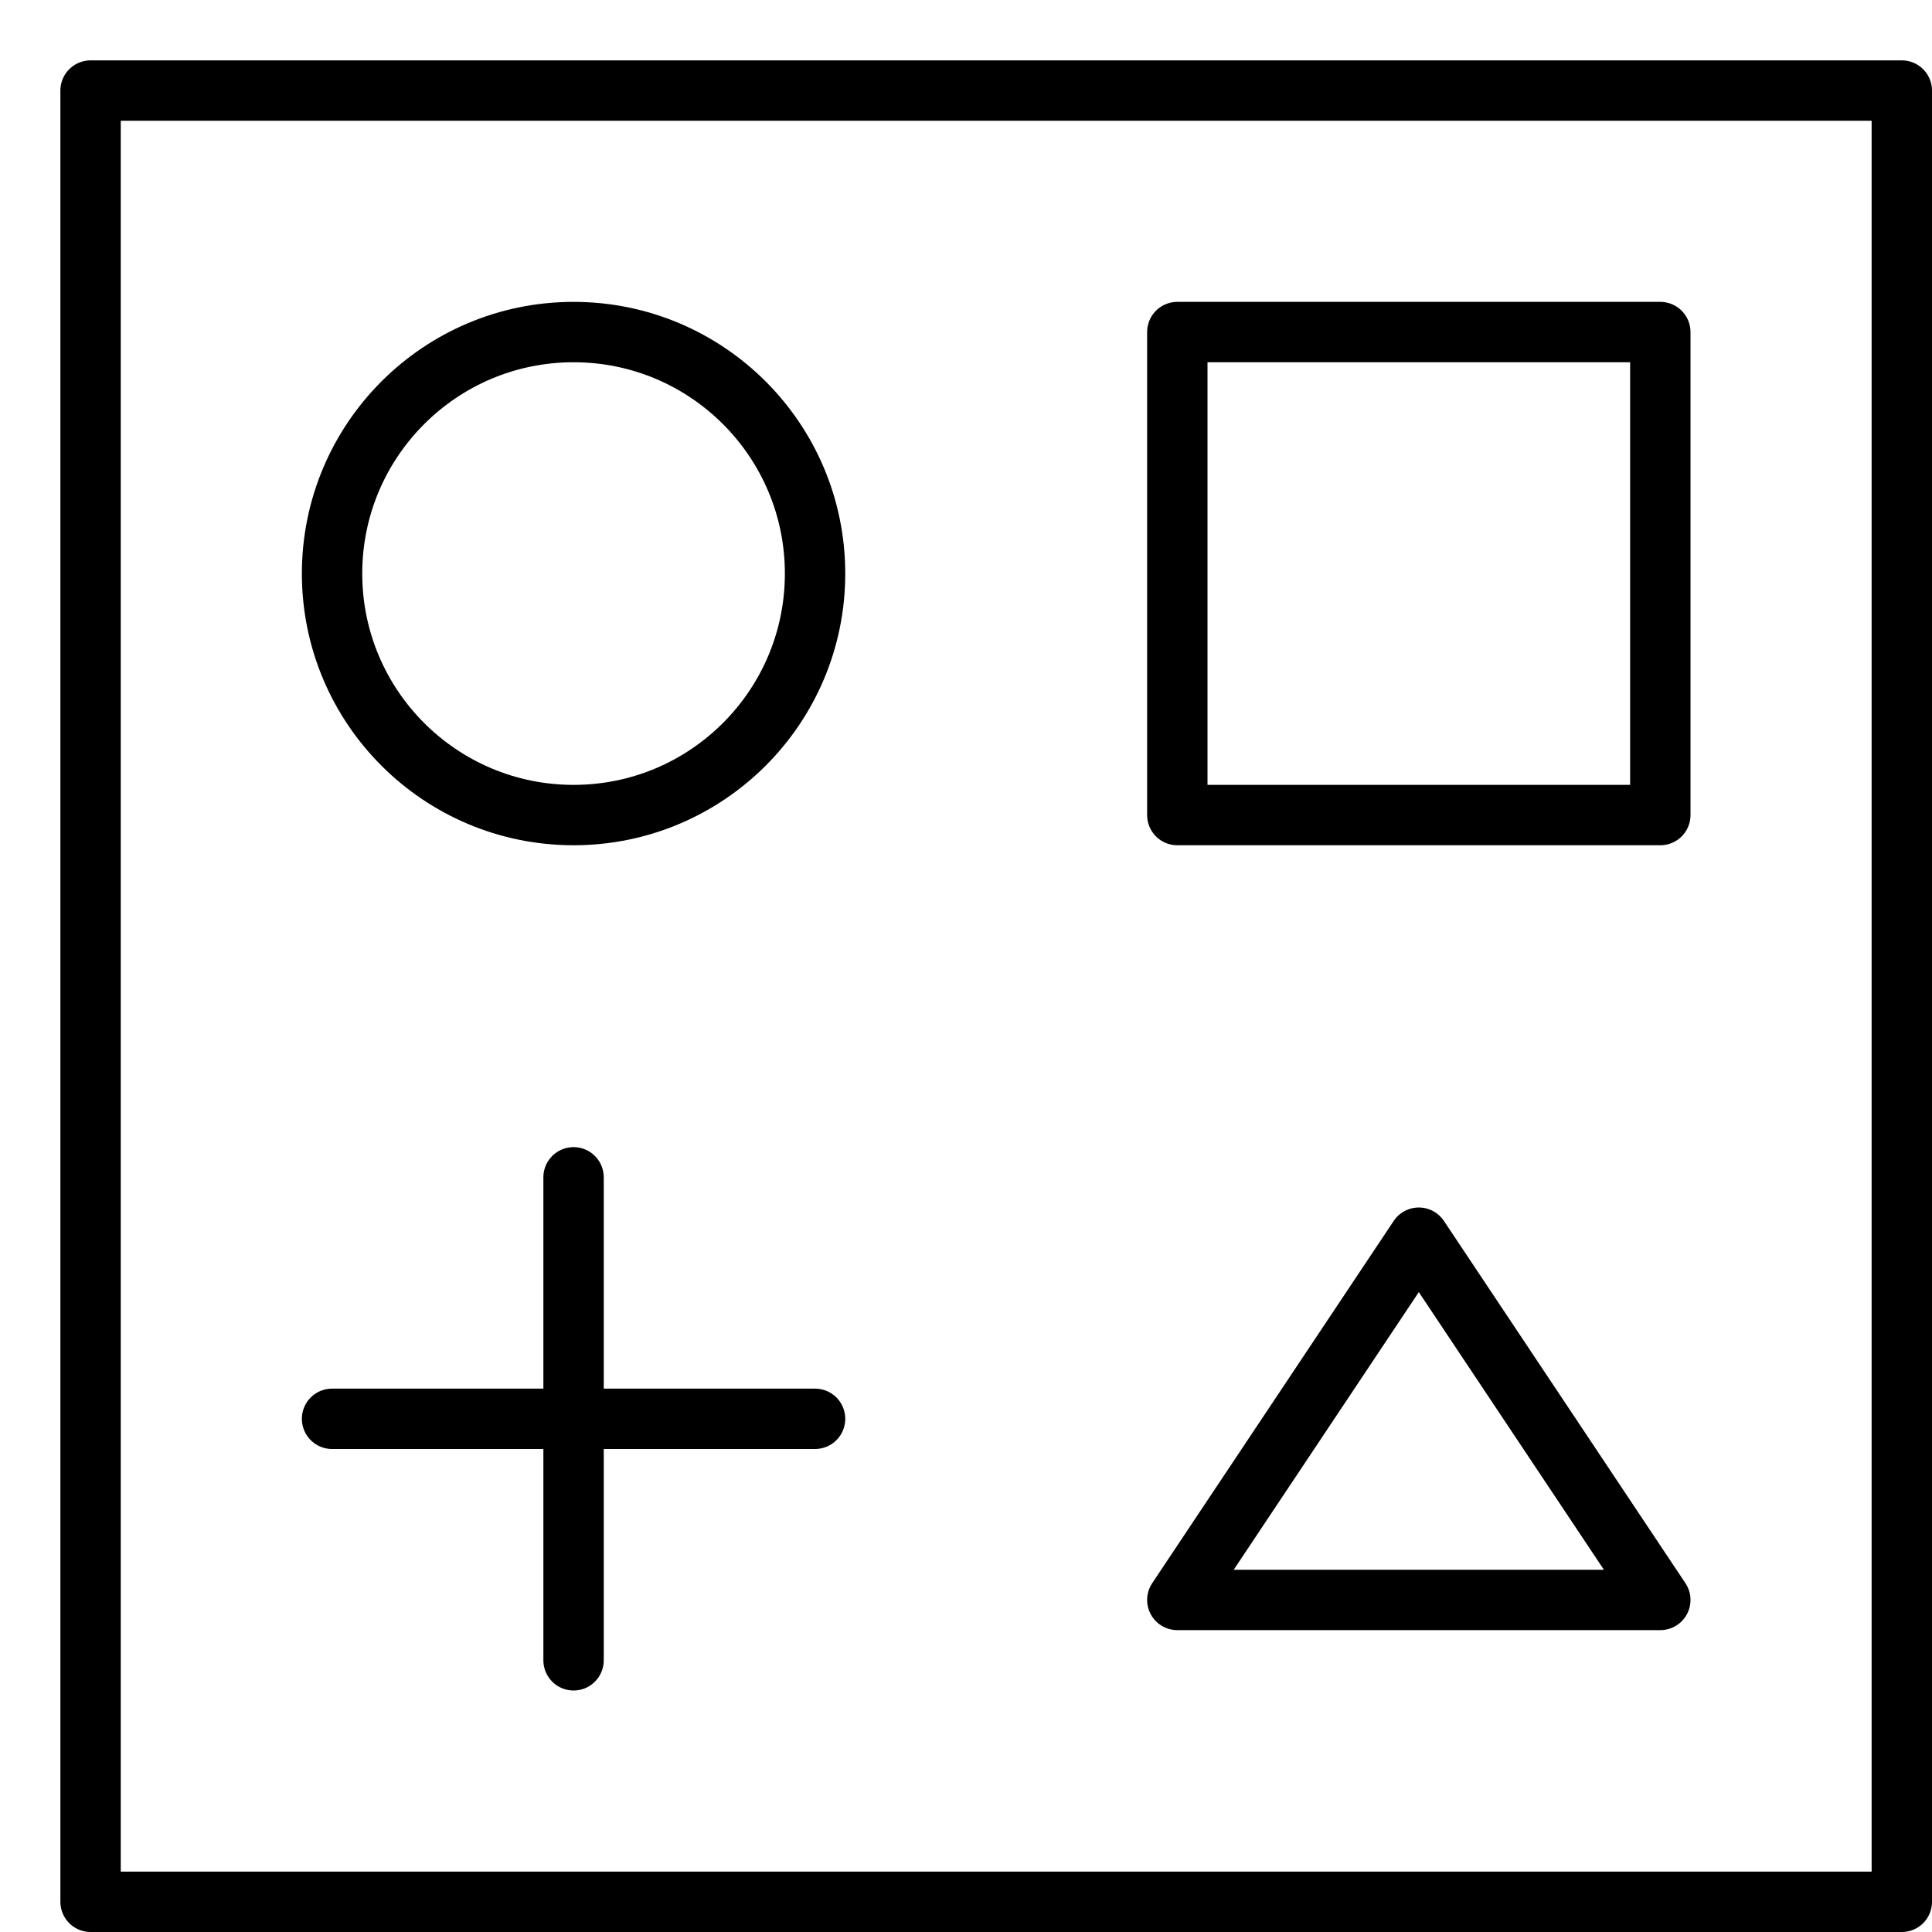 <svg xmlns="http://www.w3.org/2000/svg" viewBox="0 0 32 32"><title>shapes</title><g stroke-linecap="round" stroke-width="1" fill="none" stroke="#000000" stroke-linejoin="round" class="nc-icon-wrapper" transform="translate(0.5 0.5)"><rect x="1" y="1" width="30" height="30"></rect> <circle cx="9" cy="9" r="4" stroke="#000000"></circle> <rect x="19" y="5" width="8" height="8" stroke="#000000"></rect> <polygon points=" 27,26 19,26 23,20 " stroke="#000000"></polygon> <line x1="9" y1="19" x2="9" y2="27" stroke="#000000"></line> <line x1="5" y1="23" x2="13" y2="23" stroke="#000000"></line></g></svg>